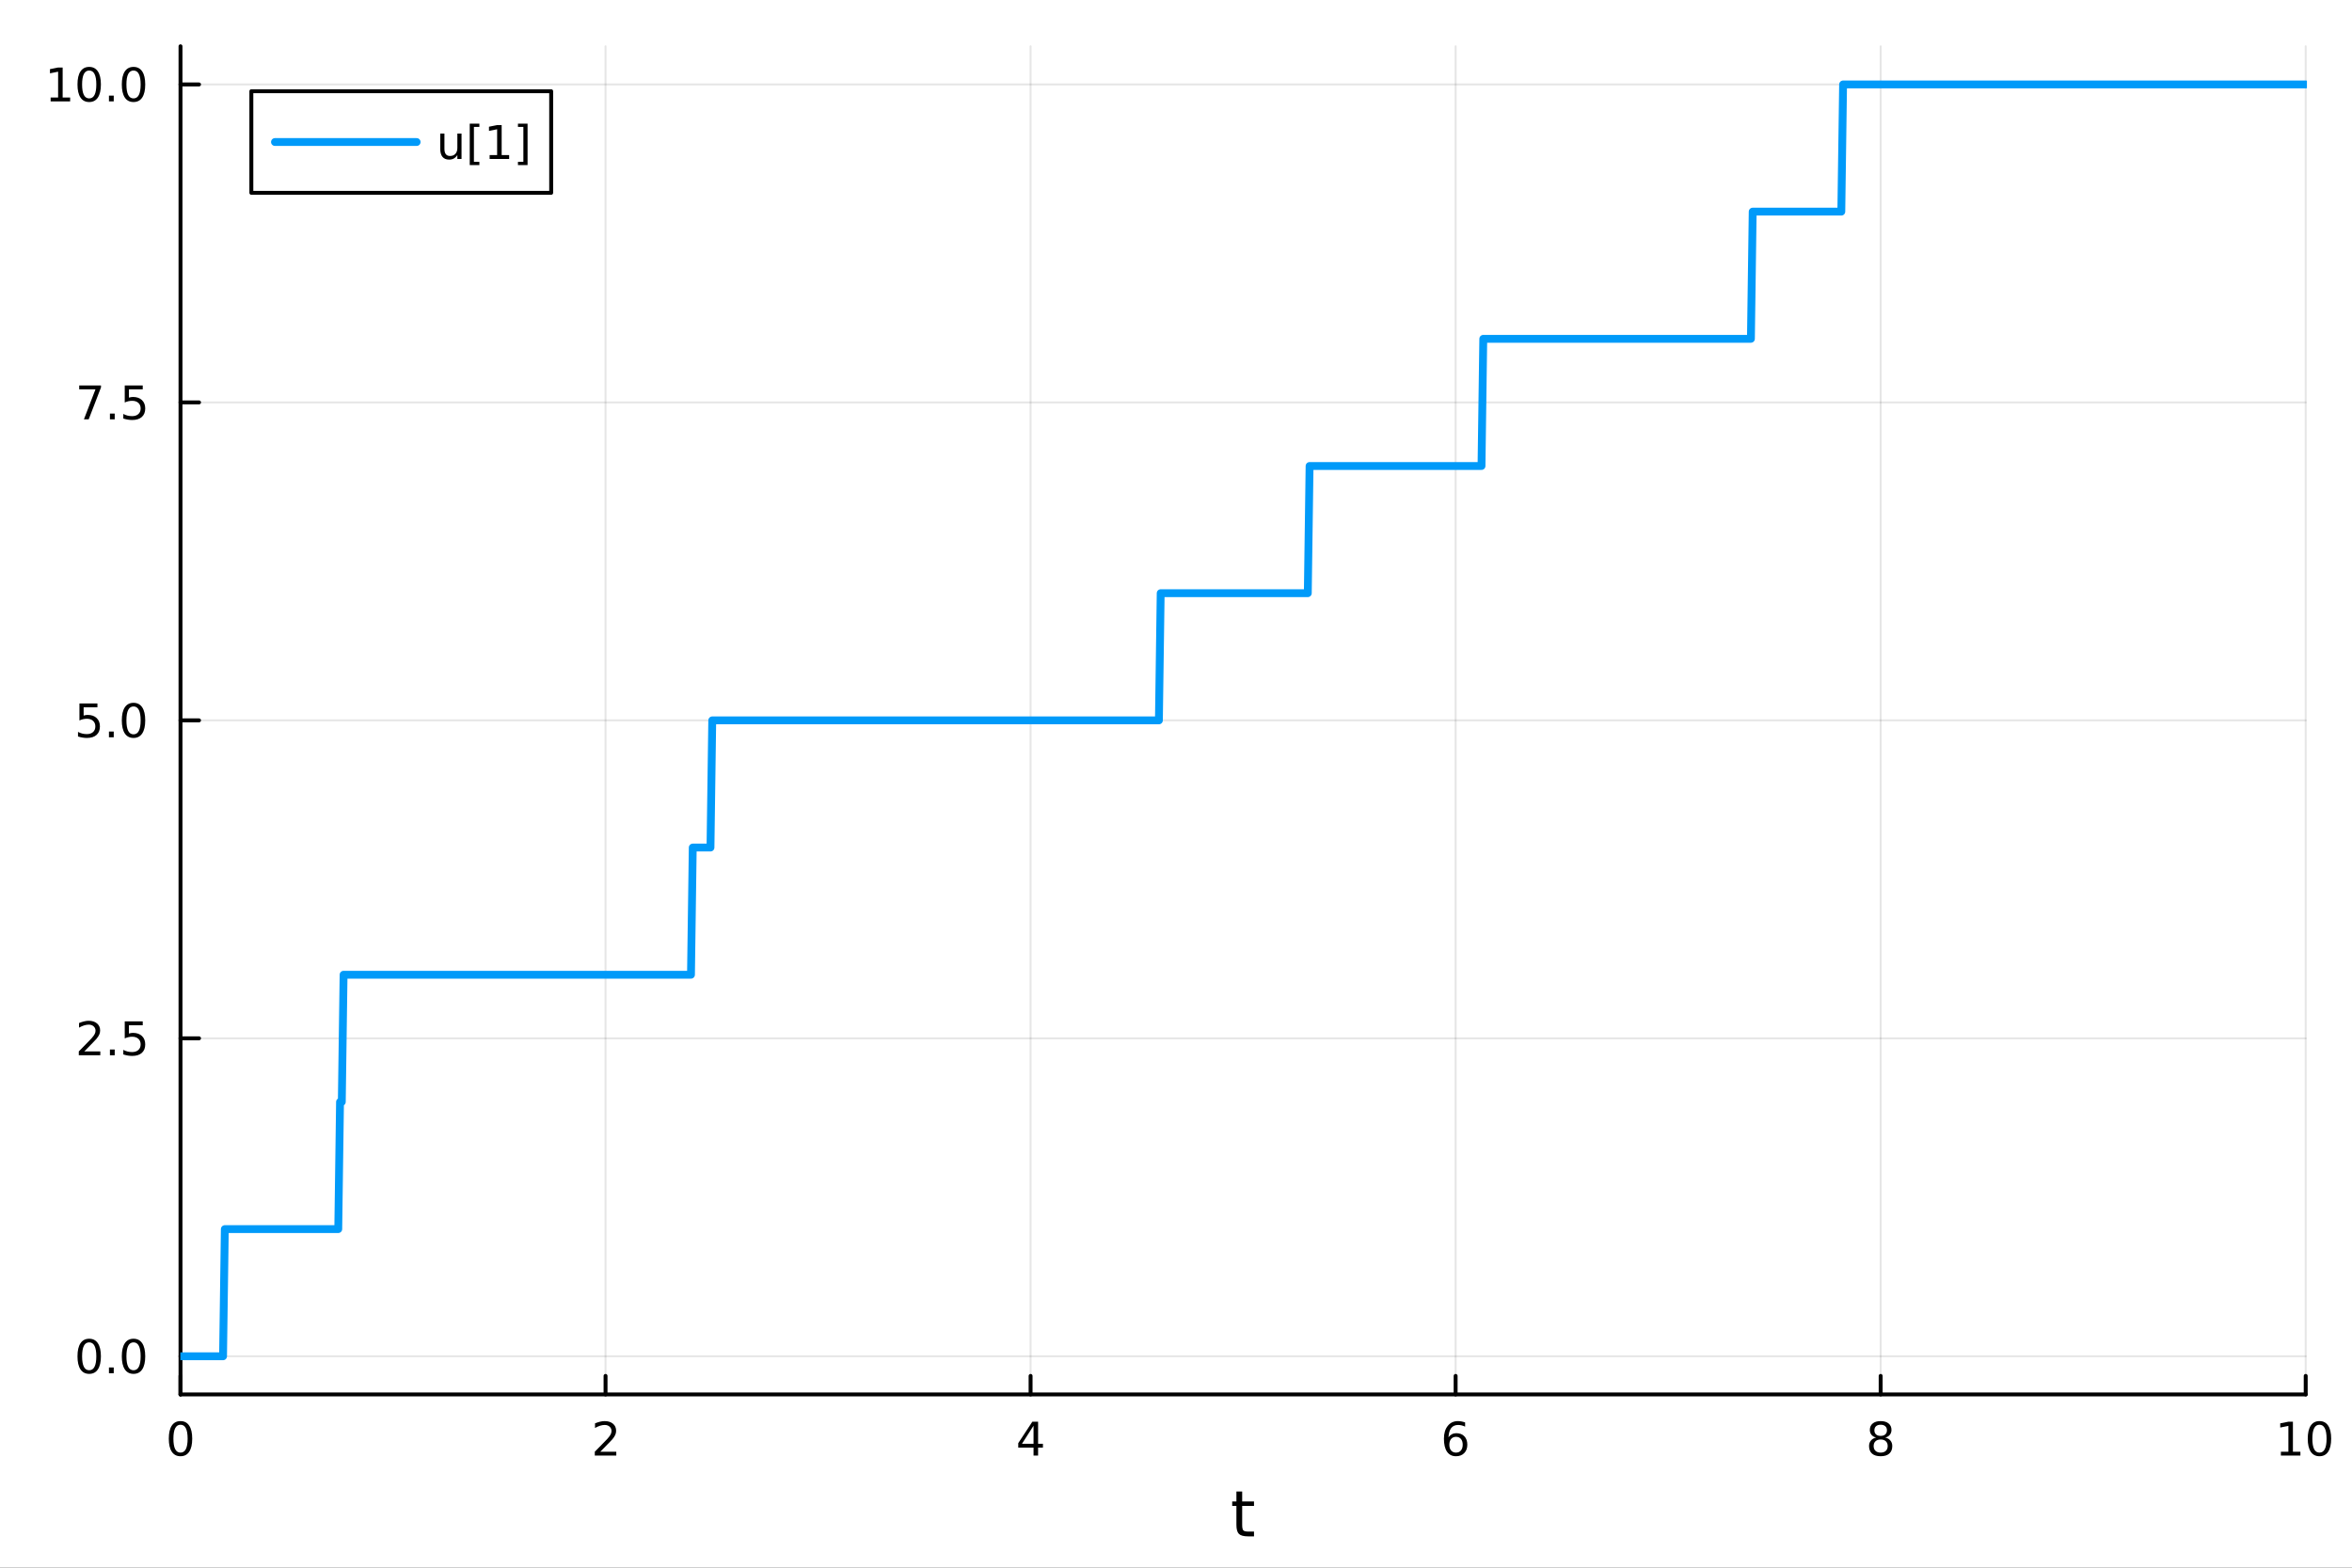 <?xml version="1.0" encoding="utf-8"?>
<svg xmlns="http://www.w3.org/2000/svg" xmlns:xlink="http://www.w3.org/1999/xlink" width="600" height="400" viewBox="0 0 2400 1600">
<rect x="0" y="0" width="2400" height="1600" fill="#333333" stroke="none"/>
<defs>
  <clipPath id="clip510">
    <rect x="0" y="0" width="2400" height="1600"/>
  </clipPath>
</defs>
<path clip-path="url(#clip510)" d="M0 1600 L2400 1600 L2400 0 L0 0  Z" fill="#ffffff" fill-rule="evenodd" fill-opacity="1"/>
<defs>
  <clipPath id="clip511">
    <rect x="480" y="0" width="1681" height="1600"/>
  </clipPath>
</defs>
<path clip-path="url(#clip510)" d="M184.191 1423.18 L2352.76 1423.18 L2352.76 47.244 L184.191 47.244  Z" fill="#ffffff" fill-rule="evenodd" fill-opacity="1"/>
<defs>
  <clipPath id="clip512">
    <rect x="184" y="47" width="2170" height="1377"/>
  </clipPath>
</defs>
<polyline clip-path="url(#clip512)" style="stroke:#000000; stroke-linecap:round; stroke-linejoin:round; stroke-width:2; stroke-opacity:0.1; fill:none" points="184.191,1423.18 184.191,47.244 "/>
<polyline clip-path="url(#clip512)" style="stroke:#000000; stroke-linecap:round; stroke-linejoin:round; stroke-width:2; stroke-opacity:0.1; fill:none" points="617.904,1423.18 617.904,47.244 "/>
<polyline clip-path="url(#clip512)" style="stroke:#000000; stroke-linecap:round; stroke-linejoin:round; stroke-width:2; stroke-opacity:0.1; fill:none" points="1051.62,1423.18 1051.62,47.244 "/>
<polyline clip-path="url(#clip512)" style="stroke:#000000; stroke-linecap:round; stroke-linejoin:round; stroke-width:2; stroke-opacity:0.1; fill:none" points="1485.33,1423.18 1485.33,47.244 "/>
<polyline clip-path="url(#clip512)" style="stroke:#000000; stroke-linecap:round; stroke-linejoin:round; stroke-width:2; stroke-opacity:0.1; fill:none" points="1919.04,1423.18 1919.04,47.244 "/>
<polyline clip-path="url(#clip512)" style="stroke:#000000; stroke-linecap:round; stroke-linejoin:round; stroke-width:2; stroke-opacity:0.1; fill:none" points="2352.76,1423.18 2352.76,47.244 "/>
<polyline clip-path="url(#clip512)" style="stroke:#000000; stroke-linecap:round; stroke-linejoin:round; stroke-width:2; stroke-opacity:0.1; fill:none" points="184.191,1384.24 2352.76,1384.24 "/>
<polyline clip-path="url(#clip512)" style="stroke:#000000; stroke-linecap:round; stroke-linejoin:round; stroke-width:2; stroke-opacity:0.1; fill:none" points="184.191,1059.73 2352.76,1059.73 "/>
<polyline clip-path="url(#clip512)" style="stroke:#000000; stroke-linecap:round; stroke-linejoin:round; stroke-width:2; stroke-opacity:0.1; fill:none" points="184.191,735.212 2352.76,735.212 "/>
<polyline clip-path="url(#clip512)" style="stroke:#000000; stroke-linecap:round; stroke-linejoin:round; stroke-width:2; stroke-opacity:0.1; fill:none" points="184.191,410.699 2352.76,410.699 "/>
<polyline clip-path="url(#clip512)" style="stroke:#000000; stroke-linecap:round; stroke-linejoin:round; stroke-width:2; stroke-opacity:0.1; fill:none" points="184.191,86.186 2352.76,86.186 "/>
<polyline clip-path="url(#clip510)" style="stroke:#000000; stroke-linecap:round; stroke-linejoin:round; stroke-width:4; stroke-opacity:1; fill:none" points="184.191,1423.18 2352.76,1423.18 "/>
<polyline clip-path="url(#clip510)" style="stroke:#000000; stroke-linecap:round; stroke-linejoin:round; stroke-width:4; stroke-opacity:1; fill:none" points="184.191,1423.18 184.191,1404.28 "/>
<polyline clip-path="url(#clip510)" style="stroke:#000000; stroke-linecap:round; stroke-linejoin:round; stroke-width:4; stroke-opacity:1; fill:none" points="617.904,1423.18 617.904,1404.28 "/>
<polyline clip-path="url(#clip510)" style="stroke:#000000; stroke-linecap:round; stroke-linejoin:round; stroke-width:4; stroke-opacity:1; fill:none" points="1051.62,1423.18 1051.62,1404.28 "/>
<polyline clip-path="url(#clip510)" style="stroke:#000000; stroke-linecap:round; stroke-linejoin:round; stroke-width:4; stroke-opacity:1; fill:none" points="1485.33,1423.18 1485.33,1404.28 "/>
<polyline clip-path="url(#clip510)" style="stroke:#000000; stroke-linecap:round; stroke-linejoin:round; stroke-width:4; stroke-opacity:1; fill:none" points="1919.04,1423.18 1919.04,1404.28 "/>
<polyline clip-path="url(#clip510)" style="stroke:#000000; stroke-linecap:round; stroke-linejoin:round; stroke-width:4; stroke-opacity:1; fill:none" points="2352.76,1423.18 2352.76,1404.28 "/>
<path clip-path="url(#clip510)" d="M184.191 1454.1 Q180.58 1454.1 178.751 1457.66 Q176.945 1461.2 176.945 1468.33 Q176.945 1475.44 178.751 1479.01 Q180.58 1482.55 184.191 1482.55 Q187.825 1482.55 189.63 1479.01 Q191.459 1475.44 191.459 1468.33 Q191.459 1461.2 189.63 1457.66 Q187.825 1454.1 184.191 1454.1 M184.191 1450.39 Q190.001 1450.39 193.056 1455 Q196.135 1459.58 196.135 1468.33 Q196.135 1477.06 193.056 1481.67 Q190.001 1486.25 184.191 1486.25 Q178.381 1486.25 175.302 1481.67 Q172.246 1477.06 172.246 1468.33 Q172.246 1459.58 175.302 1455 Q178.381 1450.39 184.191 1450.39 Z" fill="#000000" fill-rule="nonzero" fill-opacity="1" /><path clip-path="url(#clip510)" d="M612.557 1481.64 L628.876 1481.64 L628.876 1485.58 L606.932 1485.58 L606.932 1481.64 Q609.594 1478.89 614.177 1474.26 Q618.783 1469.61 619.964 1468.27 Q622.209 1465.74 623.089 1464.01 Q623.992 1462.25 623.992 1460.56 Q623.992 1457.8 622.047 1456.07 Q620.126 1454.33 617.024 1454.33 Q614.825 1454.33 612.371 1455.09 Q609.941 1455.86 607.163 1457.41 L607.163 1452.69 Q609.987 1451.55 612.441 1450.97 Q614.894 1450.39 616.932 1450.39 Q622.302 1450.39 625.496 1453.08 Q628.691 1455.77 628.691 1460.26 Q628.691 1462.39 627.881 1464.31 Q627.093 1466.2 624.987 1468.8 Q624.408 1469.47 621.306 1472.69 Q618.205 1475.88 612.557 1481.64 Z" fill="#000000" fill-rule="nonzero" fill-opacity="1" /><path clip-path="url(#clip510)" d="M1054.63 1455.09 L1042.82 1473.54 L1054.63 1473.54 L1054.63 1455.09 M1053.4 1451.02 L1059.28 1451.02 L1059.28 1473.54 L1064.21 1473.54 L1064.21 1477.43 L1059.28 1477.43 L1059.28 1485.58 L1054.63 1485.58 L1054.63 1477.43 L1039.02 1477.43 L1039.02 1472.92 L1053.4 1451.02 Z" fill="#000000" fill-rule="nonzero" fill-opacity="1" /><path clip-path="url(#clip510)" d="M1485.73 1466.44 Q1482.59 1466.44 1480.73 1468.59 Q1478.91 1470.74 1478.91 1474.49 Q1478.91 1478.22 1480.73 1480.39 Q1482.59 1482.55 1485.73 1482.55 Q1488.88 1482.55 1490.71 1480.39 Q1492.56 1478.22 1492.56 1474.49 Q1492.56 1470.74 1490.71 1468.59 Q1488.88 1466.44 1485.73 1466.44 M1495.02 1451.78 L1495.02 1456.04 Q1493.26 1455.21 1491.45 1454.77 Q1489.67 1454.33 1487.91 1454.33 Q1483.28 1454.33 1480.83 1457.45 Q1478.4 1460.58 1478.05 1466.9 Q1479.42 1464.89 1481.48 1463.82 Q1483.54 1462.73 1486.01 1462.73 Q1491.22 1462.73 1494.23 1465.9 Q1497.26 1469.05 1497.26 1474.49 Q1497.26 1479.82 1494.11 1483.03 Q1490.97 1486.25 1485.73 1486.25 Q1479.74 1486.25 1476.57 1481.67 Q1473.4 1477.06 1473.4 1468.33 Q1473.4 1460.14 1477.29 1455.28 Q1481.17 1450.39 1487.73 1450.39 Q1489.48 1450.39 1491.27 1450.74 Q1493.07 1451.09 1495.02 1451.78 Z" fill="#000000" fill-rule="nonzero" fill-opacity="1" /><path clip-path="url(#clip510)" d="M1919.04 1469.17 Q1915.71 1469.17 1913.79 1470.95 Q1911.89 1472.73 1911.89 1475.86 Q1911.89 1478.98 1913.79 1480.77 Q1915.71 1482.55 1919.04 1482.55 Q1922.38 1482.55 1924.3 1480.77 Q1926.22 1478.96 1926.22 1475.86 Q1926.22 1472.73 1924.3 1470.95 Q1922.4 1469.17 1919.04 1469.17 M1914.37 1467.18 Q1911.36 1466.44 1909.67 1464.38 Q1908 1462.32 1908 1459.35 Q1908 1455.21 1910.94 1452.8 Q1913.9 1450.39 1919.04 1450.39 Q1924.2 1450.39 1927.14 1452.8 Q1930.08 1455.21 1930.08 1459.35 Q1930.08 1462.32 1928.39 1464.38 Q1926.73 1466.44 1923.74 1467.18 Q1927.12 1467.96 1929 1470.26 Q1930.89 1472.55 1930.89 1475.86 Q1930.89 1480.88 1927.82 1483.57 Q1924.76 1486.25 1919.04 1486.25 Q1913.33 1486.25 1910.25 1483.57 Q1907.19 1480.88 1907.19 1475.86 Q1907.19 1472.55 1909.09 1470.26 Q1910.99 1467.96 1914.37 1467.18 M1912.65 1459.79 Q1912.65 1462.48 1914.32 1463.98 Q1916.01 1465.49 1919.04 1465.49 Q1922.05 1465.49 1923.74 1463.98 Q1925.45 1462.48 1925.45 1459.79 Q1925.45 1457.11 1923.74 1455.6 Q1922.05 1454.1 1919.04 1454.1 Q1916.01 1454.1 1914.32 1455.6 Q1912.65 1457.11 1912.65 1459.79 Z" fill="#000000" fill-rule="nonzero" fill-opacity="1" /><path clip-path="url(#clip510)" d="M2327.44 1481.64 L2335.08 1481.64 L2335.08 1455.28 L2326.77 1456.95 L2326.77 1452.69 L2335.04 1451.02 L2339.71 1451.02 L2339.71 1481.64 L2347.35 1481.64 L2347.35 1485.58 L2327.44 1485.58 L2327.44 1481.64 Z" fill="#000000" fill-rule="nonzero" fill-opacity="1" /><path clip-path="url(#clip510)" d="M2366.8 1454.1 Q2363.18 1454.1 2361.36 1457.66 Q2359.55 1461.2 2359.55 1468.33 Q2359.55 1475.44 2361.36 1479.01 Q2363.18 1482.55 2366.8 1482.55 Q2370.43 1482.55 2372.23 1479.01 Q2374.06 1475.44 2374.06 1468.33 Q2374.06 1461.2 2372.23 1457.66 Q2370.43 1454.1 2366.8 1454.1 M2366.8 1450.39 Q2372.61 1450.39 2375.66 1455 Q2378.74 1459.58 2378.74 1468.33 Q2378.74 1477.06 2375.66 1481.67 Q2372.61 1486.25 2366.8 1486.25 Q2360.99 1486.25 2357.91 1481.67 Q2354.85 1477.06 2354.85 1468.33 Q2354.85 1459.58 2357.91 1455 Q2360.99 1450.39 2366.8 1450.39 Z" fill="#000000" fill-rule="nonzero" fill-opacity="1" /><path clip-path="url(#clip510)" d="M1267.53 1522.27 L1267.53 1532.4 L1279.6 1532.4 L1279.6 1536.95 L1267.53 1536.95 L1267.53 1556.3 Q1267.53 1560.66 1268.71 1561.9 Q1269.92 1563.14 1273.58 1563.14 L1279.6 1563.14 L1279.6 1568.04 L1273.58 1568.04 Q1266.8 1568.04 1264.22 1565.53 Q1261.65 1562.98 1261.65 1556.3 L1261.65 1536.95 L1257.35 1536.95 L1257.35 1532.4 L1261.65 1532.4 L1261.65 1522.27 L1267.53 1522.27 Z" fill="#000000" fill-rule="nonzero" fill-opacity="1" /><polyline clip-path="url(#clip510)" style="stroke:#000000; stroke-linecap:round; stroke-linejoin:round; stroke-width:4; stroke-opacity:1; fill:none" points="184.191,1423.18 184.191,47.244 "/>
<polyline clip-path="url(#clip510)" style="stroke:#000000; stroke-linecap:round; stroke-linejoin:round; stroke-width:4; stroke-opacity:1; fill:none" points="184.191,1384.24 203.088,1384.24 "/>
<polyline clip-path="url(#clip510)" style="stroke:#000000; stroke-linecap:round; stroke-linejoin:round; stroke-width:4; stroke-opacity:1; fill:none" points="184.191,1059.73 203.088,1059.73 "/>
<polyline clip-path="url(#clip510)" style="stroke:#000000; stroke-linecap:round; stroke-linejoin:round; stroke-width:4; stroke-opacity:1; fill:none" points="184.191,735.212 203.088,735.212 "/>
<polyline clip-path="url(#clip510)" style="stroke:#000000; stroke-linecap:round; stroke-linejoin:round; stroke-width:4; stroke-opacity:1; fill:none" points="184.191,410.699 203.088,410.699 "/>
<polyline clip-path="url(#clip510)" style="stroke:#000000; stroke-linecap:round; stroke-linejoin:round; stroke-width:4; stroke-opacity:1; fill:none" points="184.191,86.186 203.088,86.186 "/>
<path clip-path="url(#clip510)" d="M91.015 1370.04 Q87.404 1370.04 85.575 1373.6 Q83.77 1377.14 83.77 1384.27 Q83.77 1391.38 85.575 1394.94 Q87.404 1398.49 91.015 1398.49 Q94.649 1398.49 96.455 1394.94 Q98.284 1391.38 98.284 1384.27 Q98.284 1377.14 96.455 1373.6 Q94.649 1370.04 91.015 1370.04 M91.015 1366.33 Q96.825 1366.33 99.881 1370.94 Q102.959 1375.52 102.959 1384.27 Q102.959 1393 99.881 1397.61 Q96.825 1402.19 91.015 1402.19 Q85.205 1402.19 82.126 1397.61 Q79.071 1393 79.071 1384.27 Q79.071 1375.52 82.126 1370.94 Q85.205 1366.33 91.015 1366.33 Z" fill="#000000" fill-rule="nonzero" fill-opacity="1" /><path clip-path="url(#clip510)" d="M111.177 1395.64 L116.061 1395.64 L116.061 1401.52 L111.177 1401.52 L111.177 1395.64 Z" fill="#000000" fill-rule="nonzero" fill-opacity="1" /><path clip-path="url(#clip510)" d="M136.246 1370.04 Q132.635 1370.04 130.807 1373.6 Q129.001 1377.14 129.001 1384.27 Q129.001 1391.38 130.807 1394.94 Q132.635 1398.49 136.246 1398.49 Q139.881 1398.49 141.686 1394.94 Q143.515 1391.38 143.515 1384.27 Q143.515 1377.14 141.686 1373.6 Q139.881 1370.04 136.246 1370.04 M136.246 1366.33 Q142.056 1366.33 145.112 1370.94 Q148.191 1375.52 148.191 1384.27 Q148.191 1393 145.112 1397.61 Q142.056 1402.19 136.246 1402.19 Q130.436 1402.19 127.357 1397.61 Q124.302 1393 124.302 1384.27 Q124.302 1375.52 127.357 1370.94 Q130.436 1366.33 136.246 1366.33 Z" fill="#000000" fill-rule="nonzero" fill-opacity="1" /><path clip-path="url(#clip510)" d="M86.038 1073.07 L102.358 1073.07 L102.358 1077.01 L80.413 1077.01 L80.413 1073.07 Q83.075 1070.32 87.659 1065.69 Q92.265 1061.03 93.446 1059.69 Q95.691 1057.17 96.571 1055.43 Q97.473 1053.67 97.473 1051.98 Q97.473 1049.23 95.529 1047.49 Q93.608 1045.76 90.506 1045.76 Q88.307 1045.76 85.853 1046.52 Q83.422 1047.28 80.645 1048.83 L80.645 1044.11 Q83.469 1042.98 85.922 1042.4 Q88.376 1041.82 90.413 1041.82 Q95.784 1041.82 98.978 1044.51 Q102.172 1047.19 102.172 1051.68 Q102.172 1053.81 101.362 1055.73 Q100.575 1057.63 98.469 1060.22 Q97.89 1060.89 94.788 1064.11 Q91.686 1067.31 86.038 1073.07 Z" fill="#000000" fill-rule="nonzero" fill-opacity="1" /><path clip-path="url(#clip510)" d="M112.172 1071.13 L117.057 1071.13 L117.057 1077.01 L112.172 1077.01 L112.172 1071.13 Z" fill="#000000" fill-rule="nonzero" fill-opacity="1" /><path clip-path="url(#clip510)" d="M127.288 1042.45 L145.644 1042.45 L145.644 1046.38 L131.57 1046.38 L131.57 1054.85 Q132.589 1054.51 133.607 1054.34 Q134.626 1054.16 135.644 1054.16 Q141.431 1054.16 144.811 1057.33 Q148.191 1060.5 148.191 1065.92 Q148.191 1071.5 144.718 1074.6 Q141.246 1077.68 134.927 1077.68 Q132.751 1077.68 130.482 1077.31 Q128.237 1076.94 125.83 1076.19 L125.83 1071.5 Q127.913 1072.63 130.135 1073.19 Q132.357 1073.74 134.834 1073.74 Q138.839 1073.74 141.177 1071.63 Q143.515 1069.53 143.515 1065.92 Q143.515 1062.31 141.177 1060.2 Q138.839 1058.09 134.834 1058.09 Q132.959 1058.09 131.084 1058.51 Q129.232 1058.93 127.288 1059.81 L127.288 1042.45 Z" fill="#000000" fill-rule="nonzero" fill-opacity="1" /><path clip-path="url(#clip510)" d="M81.061 717.932 L99.418 717.932 L99.418 721.867 L85.344 721.867 L85.344 730.339 Q86.362 729.992 87.381 729.83 Q88.399 729.645 89.418 729.645 Q95.205 729.645 98.585 732.816 Q101.964 735.987 101.964 741.404 Q101.964 746.983 98.492 750.085 Q95.02 753.163 88.7 753.163 Q86.524 753.163 84.256 752.793 Q82.01 752.423 79.603 751.682 L79.603 746.983 Q81.686 748.117 83.909 748.673 Q86.131 749.228 88.608 749.228 Q92.612 749.228 94.95 747.122 Q97.288 745.015 97.288 741.404 Q97.288 737.793 94.95 735.687 Q92.612 733.58 88.608 733.58 Q86.733 733.58 84.858 733.997 Q83.006 734.413 81.061 735.293 L81.061 717.932 Z" fill="#000000" fill-rule="nonzero" fill-opacity="1" /><path clip-path="url(#clip510)" d="M111.177 746.612 L116.061 746.612 L116.061 752.492 L111.177 752.492 L111.177 746.612 Z" fill="#000000" fill-rule="nonzero" fill-opacity="1" /><path clip-path="url(#clip510)" d="M136.246 721.011 Q132.635 721.011 130.807 724.575 Q129.001 728.117 129.001 735.247 Q129.001 742.353 130.807 745.918 Q132.635 749.46 136.246 749.46 Q139.881 749.46 141.686 745.918 Q143.515 742.353 143.515 735.247 Q143.515 728.117 141.686 724.575 Q139.881 721.011 136.246 721.011 M136.246 717.307 Q142.056 717.307 145.112 721.913 Q148.191 726.497 148.191 735.247 Q148.191 743.973 145.112 748.58 Q142.056 753.163 136.246 753.163 Q130.436 753.163 127.357 748.58 Q124.302 743.973 124.302 735.247 Q124.302 726.497 127.357 721.913 Q130.436 717.307 136.246 717.307 Z" fill="#000000" fill-rule="nonzero" fill-opacity="1" /><path clip-path="url(#clip510)" d="M80.83 393.419 L103.052 393.419 L103.052 395.41 L90.506 427.979 L85.622 427.979 L97.427 397.354 L80.83 397.354 L80.83 393.419 Z" fill="#000000" fill-rule="nonzero" fill-opacity="1" /><path clip-path="url(#clip510)" d="M112.172 422.099 L117.057 422.099 L117.057 427.979 L112.172 427.979 L112.172 422.099 Z" fill="#000000" fill-rule="nonzero" fill-opacity="1" /><path clip-path="url(#clip510)" d="M127.288 393.419 L145.644 393.419 L145.644 397.354 L131.57 397.354 L131.57 405.826 Q132.589 405.479 133.607 405.317 Q134.626 405.132 135.644 405.132 Q141.431 405.132 144.811 408.303 Q148.191 411.474 148.191 416.891 Q148.191 422.47 144.718 425.571 Q141.246 428.65 134.927 428.65 Q132.751 428.65 130.482 428.28 Q128.237 427.909 125.83 427.169 L125.83 422.47 Q127.913 423.604 130.135 424.159 Q132.357 424.715 134.834 424.715 Q138.839 424.715 141.177 422.608 Q143.515 420.502 143.515 416.891 Q143.515 413.28 141.177 411.173 Q138.839 409.067 134.834 409.067 Q132.959 409.067 131.084 409.484 Q129.232 409.9 127.288 410.78 L127.288 393.419 Z" fill="#000000" fill-rule="nonzero" fill-opacity="1" /><path clip-path="url(#clip510)" d="M51.663 99.531 L59.302 99.531 L59.302 73.165 L50.992 74.832 L50.992 70.572 L59.256 68.906 L63.932 68.906 L63.932 99.531 L71.571 99.531 L71.571 103.466 L51.663 103.466 L51.663 99.531 Z" fill="#000000" fill-rule="nonzero" fill-opacity="1" /><path clip-path="url(#clip510)" d="M91.015 71.984 Q87.404 71.984 85.575 75.549 Q83.77 79.091 83.77 86.22 Q83.77 93.327 85.575 96.892 Q87.404 100.433 91.015 100.433 Q94.649 100.433 96.455 96.892 Q98.284 93.327 98.284 86.22 Q98.284 79.091 96.455 75.549 Q94.649 71.984 91.015 71.984 M91.015 68.281 Q96.825 68.281 99.881 72.887 Q102.959 77.47 102.959 86.22 Q102.959 94.947 99.881 99.554 Q96.825 104.137 91.015 104.137 Q85.205 104.137 82.126 99.554 Q79.071 94.947 79.071 86.22 Q79.071 77.47 82.126 72.887 Q85.205 68.281 91.015 68.281 Z" fill="#000000" fill-rule="nonzero" fill-opacity="1" /><path clip-path="url(#clip510)" d="M111.177 97.586 L116.061 97.586 L116.061 103.466 L111.177 103.466 L111.177 97.586 Z" fill="#000000" fill-rule="nonzero" fill-opacity="1" /><path clip-path="url(#clip510)" d="M136.246 71.984 Q132.635 71.984 130.807 75.549 Q129.001 79.091 129.001 86.22 Q129.001 93.327 130.807 96.892 Q132.635 100.433 136.246 100.433 Q139.881 100.433 141.686 96.892 Q143.515 93.327 143.515 86.22 Q143.515 79.091 141.686 75.549 Q139.881 71.984 136.246 71.984 M136.246 68.281 Q142.056 68.281 145.112 72.887 Q148.191 77.47 148.191 86.22 Q148.191 94.947 145.112 99.554 Q142.056 104.137 136.246 104.137 Q130.436 104.137 127.357 99.554 Q124.302 94.947 124.302 86.22 Q124.302 77.47 127.357 72.887 Q130.436 68.281 136.246 68.281 Z" fill="#000000" fill-rule="nonzero" fill-opacity="1" /><polyline clip-path="url(#clip512)" style="stroke:#009af9; stroke-linecap:round; stroke-linejoin:round; stroke-width:8; stroke-opacity:1; fill:none" points="184.191,1384.24 185.999,1384.24 187.808,1384.24 189.617,1384.24 191.425,1384.24 193.234,1384.24 195.043,1384.24 196.851,1384.24 198.66,1384.24 200.468,1384.24 202.277,1384.24 204.086,1384.24 205.894,1384.24 207.703,1384.24 209.512,1384.24 211.32,1384.24 213.129,1384.24 214.938,1384.24 216.746,1384.24 218.555,1384.24 220.364,1384.24 222.172,1384.24 223.981,1384.24 225.79,1384.24 227.598,1384.24 229.407,1254.43 231.215,1254.43 233.024,1254.43 234.833,1254.43 236.641,1254.43 238.45,1254.43 240.259,1254.43 242.067,1254.43 243.876,1254.43 245.685,1254.43 247.493,1254.43 249.302,1254.43 251.111,1254.43 252.919,1254.43 254.728,1254.43 256.536,1254.43 258.345,1254.43 260.154,1254.43 261.962,1254.43 263.771,1254.43 265.58,1254.43 267.388,1254.43 269.197,1254.43 271.006,1254.43 272.814,1254.43 274.623,1254.43 276.432,1254.43 278.24,1254.43 280.049,1254.43 281.858,1254.43 283.666,1254.43 285.475,1254.43 287.283,1254.43 289.092,1254.43 290.901,1254.43 292.709,1254.43 294.518,1254.43 296.327,1254.43 298.135,1254.43 299.944,1254.43 301.753,1254.43 303.561,1254.43 305.37,1254.43 307.179,1254.43 308.987,1254.43 310.796,1254.43 312.604,1254.43 314.413,1254.43 316.222,1254.43 318.03,1254.43 319.839,1254.43 321.648,1254.43 323.456,1254.43 325.265,1254.43 327.074,1254.43 328.882,1254.43 330.691,1254.43 332.5,1254.43 334.308,1254.43 336.117,1254.43 337.925,1254.43 339.734,1254.43 341.543,1254.43 343.351,1254.43 345.16,1254.43 346.969,1124.63 348.777,1124.63 350.586,994.822 352.395,994.822 354.203,994.822 356.012,994.822 357.821,994.822 359.629,994.822 361.438,994.822 363.247,994.822 365.055,994.822 366.864,994.822 368.672,994.822 370.481,994.822 372.29,994.822 374.098,994.822 375.907,994.822 377.716,994.822 379.524,994.822 381.333,994.822 383.142,994.822 384.95,994.822 386.759,994.822 388.568,994.822 390.376,994.822 392.185,994.822 393.993,994.822 395.802,994.822 397.611,994.822 399.419,994.822 401.228,994.822 403.037,994.822 404.845,994.822 406.654,994.822 408.463,994.822 410.271,994.822 412.08,994.822 413.889,994.822 415.697,994.822 417.506,994.822 419.315,994.822 421.123,994.822 422.932,994.822 424.74,994.822 426.549,994.822 428.358,994.822 430.166,994.822 431.975,994.822 433.784,994.822 435.592,994.822 437.401,994.822 439.21,994.822 441.018,994.822 442.827,994.822 444.636,994.822 446.444,994.822 448.253,994.822 450.061,994.822 451.87,994.822 453.679,994.822 455.487,994.822 457.296,994.822 459.105,994.822 460.913,994.822 462.722,994.822 464.531,994.822 466.339,994.822 468.148,994.822 469.957,994.822 471.765,994.822 473.574,994.822 475.383,994.822 477.191,994.822 479,994.822 480.808,994.822 482.617,994.822 484.426,994.822 486.234,994.822 488.043,994.822 489.852,994.822 491.66,994.822 493.469,994.822 495.278,994.822 497.086,994.822 498.895,994.822 500.704,994.822 502.512,994.822 504.321,994.822 506.129,994.822 507.938,994.822 509.747,994.822 511.555,994.822 513.364,994.822 515.173,994.822 516.981,994.822 518.79,994.822 520.599,994.822 522.407,994.822 524.216,994.822 526.025,994.822 527.833,994.822 529.642,994.822 531.45,994.822 533.259,994.822 535.068,994.822 536.876,994.822 538.685,994.822 540.494,994.822 542.302,994.822 544.111,994.822 545.92,994.822 547.728,994.822 549.537,994.822 551.346,994.822 553.154,994.822 554.963,994.822 556.772,994.822 558.58,994.822 560.389,994.822 562.197,994.822 564.006,994.822 565.815,994.822 567.623,994.822 569.432,994.822 571.241,994.822 573.049,994.822 574.858,994.822 576.667,994.822 578.475,994.822 580.284,994.822 582.093,994.822 583.901,994.822 585.71,994.822 587.518,994.822 589.327,994.822 591.136,994.822 592.944,994.822 594.753,994.822 596.562,994.822 598.37,994.822 600.179,994.822 601.988,994.822 603.796,994.822 605.605,994.822 607.414,994.822 609.222,994.822 611.031,994.822 612.84,994.822 614.648,994.822 616.457,994.822 618.265,994.822 620.074,994.822 621.883,994.822 623.691,994.822 625.5,994.822 627.309,994.822 629.117,994.822 630.926,994.822 632.735,994.822 634.543,994.822 636.352,994.822 638.161,994.822 639.969,994.822 641.778,994.822 643.586,994.822 645.395,994.822 647.204,994.822 649.012,994.822 650.821,994.822 652.63,994.822 654.438,994.822 656.247,994.822 658.056,994.822 659.864,994.822 661.673,994.822 663.482,994.822 665.29,994.822 667.099,994.822 668.908,994.822 670.716,994.822 672.525,994.822 674.333,994.822 676.142,994.822 677.951,994.822 679.759,994.822 681.568,994.822 683.377,994.822 685.185,994.822 686.994,994.822 688.803,994.822 690.611,994.822 692.42,994.822 694.229,994.822 696.037,994.822 697.846,994.822 699.654,994.822 701.463,994.822 703.272,994.822 705.08,994.822 706.889,865.017 708.698,865.017 710.506,865.017 712.315,865.017 714.124,865.017 715.932,865.017 717.741,865.017 719.55,865.017 721.358,865.017 723.167,865.017 724.976,865.017 726.784,735.212 728.593,735.212 730.401,735.212 732.21,735.212 734.019,735.212 735.827,735.212 737.636,735.212 739.445,735.212 741.253,735.212 743.062,735.212 744.871,735.212 746.679,735.212 748.488,735.212 750.297,735.212 752.105,735.212 753.914,735.212 755.722,735.212 757.531,735.212 759.34,735.212 761.148,735.212 762.957,735.212 764.766,735.212 766.574,735.212 768.383,735.212 770.192,735.212 772,735.212 773.809,735.212 775.618,735.212 777.426,735.212 779.235,735.212 781.043,735.212 782.852,735.212 784.661,735.212 786.469,735.212 788.278,735.212 790.087,735.212 791.895,735.212 793.704,735.212 795.513,735.212 797.321,735.212 799.13,735.212 800.939,735.212 802.747,735.212 804.556,735.212 806.365,735.212 808.173,735.212 809.982,735.212 811.79,735.212 813.599,735.212 815.408,735.212 817.216,735.212 819.025,735.212 820.834,735.212 822.642,735.212 824.451,735.212 826.26,735.212 828.068,735.212 829.877,735.212 831.686,735.212 833.494,735.212 835.303,735.212 837.111,735.212 838.92,735.212 840.729,735.212 842.537,735.212 844.346,735.212 846.155,735.212 847.963,735.212 849.772,735.212 851.581,735.212 853.389,735.212 855.198,735.212 857.007,735.212 858.815,735.212 860.624,735.212 862.433,735.212 864.241,735.212 866.05,735.212 867.858,735.212 869.667,735.212 871.476,735.212 873.284,735.212 875.093,735.212 876.902,735.212 878.71,735.212 880.519,735.212 882.328,735.212 884.136,735.212 885.945,735.212 887.754,735.212 889.562,735.212 891.371,735.212 893.179,735.212 894.988,735.212 896.797,735.212 898.605,735.212 900.414,735.212 902.223,735.212 904.031,735.212 905.84,735.212 907.649,735.212 909.457,735.212 911.266,735.212 913.075,735.212 914.883,735.212 916.692,735.212 918.501,735.212 920.309,735.212 922.118,735.212 923.926,735.212 925.735,735.212 927.544,735.212 929.352,735.212 931.161,735.212 932.97,735.212 934.778,735.212 936.587,735.212 938.396,735.212 940.204,735.212 942.013,735.212 943.822,735.212 945.63,735.212 947.439,735.212 949.247,735.212 951.056,735.212 952.865,735.212 954.673,735.212 956.482,735.212 958.291,735.212 960.099,735.212 961.908,735.212 963.717,735.212 965.525,735.212 967.334,735.212 969.143,735.212 970.951,735.212 972.76,735.212 974.568,735.212 976.377,735.212 978.186,735.212 979.994,735.212 981.803,735.212 983.612,735.212 985.42,735.212 987.229,735.212 989.038,735.212 990.846,735.212 992.655,735.212 994.464,735.212 996.272,735.212 998.081,735.212 999.89,735.212 1001.7,735.212 1003.51,735.212 1005.32,735.212 1007.12,735.212 1008.93,735.212 1010.74,735.212 1012.55,735.212 1014.36,735.212 1016.17,735.212 1017.98,735.212 1019.78,735.212 1021.59,735.212 1023.4,735.212 1025.21,735.212 1027.02,735.212 1028.83,735.212 1030.64,735.212 1032.45,735.212 1034.25,735.212 1036.06,735.212 1037.87,735.212 1039.68,735.212 1041.49,735.212 1043.3,735.212 1045.11,735.212 1046.91,735.212 1048.72,735.212 1050.53,735.212 1052.34,735.212 1054.15,735.212 1055.96,735.212 1057.77,735.212 1059.57,735.212 1061.38,735.212 1063.19,735.212 1065,735.212 1066.81,735.212 1068.62,735.212 1070.43,735.212 1072.24,735.212 1074.04,735.212 1075.85,735.212 1077.66,735.212 1079.47,735.212 1081.28,735.212 1083.09,735.212 1084.9,735.212 1086.7,735.212 1088.51,735.212 1090.32,735.212 1092.13,735.212 1093.94,735.212 1095.75,735.212 1097.56,735.212 1099.36,735.212 1101.17,735.212 1102.98,735.212 1104.79,735.212 1106.6,735.212 1108.41,735.212 1110.22,735.212 1112.03,735.212 1113.83,735.212 1115.64,735.212 1117.45,735.212 1119.26,735.212 1121.07,735.212 1122.88,735.212 1124.69,735.212 1126.49,735.212 1128.3,735.212 1130.11,735.212 1131.92,735.212 1133.73,735.212 1135.54,735.212 1137.35,735.212 1139.16,735.212 1140.96,735.212 1142.77,735.212 1144.58,735.212 1146.39,735.212 1148.2,735.212 1150.01,735.212 1151.82,735.212 1153.62,735.212 1155.43,735.212 1157.24,735.212 1159.05,735.212 1160.86,735.212 1162.67,735.212 1164.48,735.212 1166.28,735.212 1168.09,735.212 1169.9,735.212 1171.71,735.212 1173.52,735.212 1175.33,735.212 1177.14,735.212 1178.95,735.212 1180.75,735.212 1182.56,735.212 1184.37,605.407 1186.18,605.407 1187.99,605.407 1189.8,605.407 1191.61,605.407 1193.41,605.407 1195.22,605.407 1197.03,605.407 1198.84,605.407 1200.65,605.407 1202.46,605.407 1204.27,605.407 1206.08,605.407 1207.88,605.407 1209.69,605.407 1211.5,605.407 1213.31,605.407 1215.12,605.407 1216.93,605.407 1218.74,605.407 1220.54,605.407 1222.35,605.407 1224.16,605.407 1225.97,605.407 1227.78,605.407 1229.59,605.407 1231.4,605.407 1233.2,605.407 1235.01,605.407 1236.82,605.407 1238.63,605.407 1240.44,605.407 1242.25,605.407 1244.06,605.407 1245.87,605.407 1247.67,605.407 1249.48,605.407 1251.29,605.407 1253.1,605.407 1254.91,605.407 1256.72,605.407 1258.53,605.407 1260.33,605.407 1262.14,605.407 1263.95,605.407 1265.76,605.407 1267.57,605.407 1269.38,605.407 1271.19,605.407 1272.99,605.407 1274.8,605.407 1276.61,605.407 1278.42,605.407 1280.23,605.407 1282.04,605.407 1283.85,605.407 1285.66,605.407 1287.46,605.407 1289.27,605.407 1291.08,605.407 1292.89,605.407 1294.7,605.407 1296.51,605.407 1298.32,605.407 1300.12,605.407 1301.93,605.407 1303.74,605.407 1305.55,605.407 1307.36,605.407 1309.17,605.407 1310.98,605.407 1312.79,605.407 1314.59,605.407 1316.4,605.407 1318.21,605.407 1320.02,605.407 1321.83,605.407 1323.64,605.407 1325.45,605.407 1327.25,605.407 1329.06,605.407 1330.87,605.407 1332.68,605.407 1334.49,605.407 1336.3,475.601 1338.11,475.601 1339.91,475.601 1341.72,475.601 1343.53,475.601 1345.34,475.601 1347.15,475.601 1348.96,475.601 1350.77,475.601 1352.58,475.601 1354.38,475.601 1356.19,475.601 1358,475.601 1359.81,475.601 1361.62,475.601 1363.43,475.601 1365.24,475.601 1367.04,475.601 1368.85,475.601 1370.66,475.601 1372.47,475.601 1374.28,475.601 1376.09,475.601 1377.9,475.601 1379.7,475.601 1381.51,475.601 1383.32,475.601 1385.13,475.601 1386.94,475.601 1388.75,475.601 1390.56,475.601 1392.37,475.601 1394.17,475.601 1395.98,475.601 1397.79,475.601 1399.6,475.601 1401.41,475.601 1403.22,475.601 1405.03,475.601 1406.83,475.601 1408.64,475.601 1410.45,475.601 1412.26,475.601 1414.07,475.601 1415.88,475.601 1417.69,475.601 1419.5,475.601 1421.3,475.601 1423.11,475.601 1424.92,475.601 1426.73,475.601 1428.54,475.601 1430.35,475.601 1432.16,475.601 1433.96,475.601 1435.77,475.601 1437.58,475.601 1439.39,475.601 1441.2,475.601 1443.01,475.601 1444.82,475.601 1446.62,475.601 1448.43,475.601 1450.24,475.601 1452.05,475.601 1453.86,475.601 1455.67,475.601 1457.48,475.601 1459.29,475.601 1461.09,475.601 1462.9,475.601 1464.71,475.601 1466.52,475.601 1468.33,475.601 1470.14,475.601 1471.95,475.601 1473.75,475.601 1475.56,475.601 1477.37,475.601 1479.18,475.601 1480.99,475.601 1482.8,475.601 1484.61,475.601 1486.42,475.601 1488.22,475.601 1490.03,475.601 1491.84,475.601 1493.65,475.601 1495.46,475.601 1497.27,475.601 1499.08,475.601 1500.88,475.601 1502.69,475.601 1504.5,475.601 1506.31,475.601 1508.12,475.601 1509.93,475.601 1511.74,475.601 1513.54,345.796 1515.35,345.796 1517.16,345.796 1518.97,345.796 1520.78,345.796 1522.59,345.796 1524.4,345.796 1526.21,345.796 1528.01,345.796 1529.82,345.796 1531.63,345.796 1533.44,345.796 1535.25,345.796 1537.06,345.796 1538.87,345.796 1540.67,345.796 1542.48,345.796 1544.29,345.796 1546.1,345.796 1547.91,345.796 1549.72,345.796 1551.53,345.796 1553.33,345.796 1555.14,345.796 1556.95,345.796 1558.76,345.796 1560.57,345.796 1562.38,345.796 1564.19,345.796 1566,345.796 1567.8,345.796 1569.61,345.796 1571.42,345.796 1573.23,345.796 1575.04,345.796 1576.85,345.796 1578.66,345.796 1580.46,345.796 1582.27,345.796 1584.08,345.796 1585.89,345.796 1587.7,345.796 1589.51,345.796 1591.32,345.796 1593.13,345.796 1594.93,345.796 1596.74,345.796 1598.55,345.796 1600.36,345.796 1602.17,345.796 1603.98,345.796 1605.79,345.796 1607.59,345.796 1609.4,345.796 1611.21,345.796 1613.02,345.796 1614.83,345.796 1616.64,345.796 1618.45,345.796 1620.25,345.796 1622.06,345.796 1623.87,345.796 1625.68,345.796 1627.49,345.796 1629.3,345.796 1631.11,345.796 1632.92,345.796 1634.72,345.796 1636.53,345.796 1638.34,345.796 1640.15,345.796 1641.96,345.796 1643.77,345.796 1645.58,345.796 1647.38,345.796 1649.19,345.796 1651,345.796 1652.81,345.796 1654.62,345.796 1656.43,345.796 1658.24,345.796 1660.04,345.796 1661.85,345.796 1663.66,345.796 1665.47,345.796 1667.28,345.796 1669.09,345.796 1670.9,345.796 1672.71,345.796 1674.51,345.796 1676.32,345.796 1678.13,345.796 1679.94,345.796 1681.75,345.796 1683.56,345.796 1685.37,345.796 1687.17,345.796 1688.98,345.796 1690.79,345.796 1692.6,345.796 1694.41,345.796 1696.22,345.796 1698.03,345.796 1699.84,345.796 1701.64,345.796 1703.45,345.796 1705.26,345.796 1707.07,345.796 1708.88,345.796 1710.69,345.796 1712.5,345.796 1714.3,345.796 1716.11,345.796 1717.92,345.796 1719.73,345.796 1721.54,345.796 1723.35,345.796 1725.16,345.796 1726.96,345.796 1728.77,345.796 1730.58,345.796 1732.39,345.796 1734.2,345.796 1736.01,345.796 1737.82,345.796 1739.63,345.796 1741.43,345.796 1743.24,345.796 1745.05,345.796 1746.86,345.796 1748.67,345.796 1750.48,345.796 1752.29,345.796 1754.09,345.796 1755.9,345.796 1757.71,345.796 1759.52,345.796 1761.33,345.796 1763.14,345.796 1764.95,345.796 1766.75,345.796 1768.56,345.796 1770.37,345.796 1772.18,345.796 1773.99,345.796 1775.8,345.796 1777.61,345.796 1779.42,345.796 1781.22,345.796 1783.03,345.796 1784.84,345.796 1786.65,345.796 1788.46,215.991 1790.27,215.991 1792.08,215.991 1793.88,215.991 1795.69,215.991 1797.5,215.991 1799.31,215.991 1801.12,215.991 1802.93,215.991 1804.74,215.991 1806.55,215.991 1808.35,215.991 1810.16,215.991 1811.97,215.991 1813.78,215.991 1815.59,215.991 1817.4,215.991 1819.21,215.991 1821.01,215.991 1822.82,215.991 1824.63,215.991 1826.44,215.991 1828.25,215.991 1830.06,215.991 1831.87,215.991 1833.67,215.991 1835.48,215.991 1837.29,215.991 1839.1,215.991 1840.91,215.991 1842.72,215.991 1844.53,215.991 1846.34,215.991 1848.14,215.991 1849.95,215.991 1851.76,215.991 1853.57,215.991 1855.38,215.991 1857.19,215.991 1859,215.991 1860.8,215.991 1862.61,215.991 1864.42,215.991 1866.23,215.991 1868.04,215.991 1869.85,215.991 1871.66,215.991 1873.47,215.991 1875.27,215.991 1877.08,215.991 1878.89,215.991 1880.7,86.186 1882.51,86.186 1884.32,86.186 1886.13,86.186 1887.93,86.186 1889.74,86.186 1891.55,86.186 1893.36,86.186 1895.17,86.186 1896.98,86.186 1898.79,86.186 1900.59,86.186 1902.4,86.186 1904.21,86.186 1906.02,86.186 1907.83,86.186 1909.64,86.186 1911.45,86.186 1913.26,86.186 1915.06,86.186 1916.87,86.186 1918.68,86.186 1920.49,86.186 1922.3,86.186 1924.11,86.186 1925.92,86.186 1927.72,86.186 1929.53,86.186 1931.34,86.186 1933.15,86.186 1934.96,86.186 1936.77,86.186 1938.58,86.186 1940.38,86.186 1942.19,86.186 1944,86.186 1945.81,86.186 1947.62,86.186 1949.43,86.186 1951.24,86.186 1953.05,86.186 1954.85,86.186 1956.66,86.186 1958.47,86.186 1960.28,86.186 1962.09,86.186 1963.9,86.186 1965.71,86.186 1967.51,86.186 1969.32,86.186 1971.13,86.186 1972.94,86.186 1974.75,86.186 1976.56,86.186 1978.37,86.186 1980.18,86.186 1981.98,86.186 1983.79,86.186 1985.6,86.186 1987.41,86.186 1989.22,86.186 1991.03,86.186 1992.84,86.186 1994.64,86.186 1996.45,86.186 1998.26,86.186 2000.07,86.186 2001.88,86.186 2003.69,86.186 2005.5,86.186 2007.3,86.186 2009.11,86.186 2010.92,86.186 2012.73,86.186 2014.54,86.186 2016.35,86.186 2018.16,86.186 2019.97,86.186 2021.77,86.186 2023.58,86.186 2025.39,86.186 2027.2,86.186 2029.01,86.186 2030.82,86.186 2032.63,86.186 2034.43,86.186 2036.24,86.186 2038.05,86.186 2039.86,86.186 2041.67,86.186 2043.48,86.186 2045.29,86.186 2047.09,86.186 2048.9,86.186 2050.71,86.186 2052.52,86.186 2054.33,86.186 2056.14,86.186 2057.95,86.186 2059.76,86.186 2061.56,86.186 2063.37,86.186 2065.18,86.186 2066.99,86.186 2068.8,86.186 2070.61,86.186 2072.42,86.186 2074.22,86.186 2076.03,86.186 2077.84,86.186 2079.65,86.186 2081.46,86.186 2083.27,86.186 2085.08,86.186 2086.89,86.186 2088.69,86.186 2090.5,86.186 2092.31,86.186 2094.12,86.186 2095.93,86.186 2097.74,86.186 2099.55,86.186 2101.35,86.186 2103.16,86.186 2104.97,86.186 2106.78,86.186 2108.59,86.186 2110.4,86.186 2112.21,86.186 2114.01,86.186 2115.82,86.186 2117.63,86.186 2119.44,86.186 2121.25,86.186 2123.06,86.186 2124.87,86.186 2126.68,86.186 2128.48,86.186 2130.29,86.186 2132.1,86.186 2133.91,86.186 2135.72,86.186 2137.53,86.186 2139.34,86.186 2141.14,86.186 2142.95,86.186 2144.76,86.186 2146.57,86.186 2148.38,86.186 2150.19,86.186 2152,86.186 2153.8,86.186 2155.61,86.186 2157.42,86.186 2159.23,86.186 2161.04,86.186 2162.85,86.186 2164.66,86.186 2166.47,86.186 2168.27,86.186 2170.08,86.186 2171.89,86.186 2173.7,86.186 2175.51,86.186 2177.32,86.186 2179.13,86.186 2180.93,86.186 2182.74,86.186 2184.55,86.186 2186.36,86.186 2188.17,86.186 2189.98,86.186 2191.79,86.186 2193.6,86.186 2195.4,86.186 2197.21,86.186 2199.02,86.186 2200.83,86.186 2202.64,86.186 2204.45,86.186 2206.26,86.186 2208.06,86.186 2209.87,86.186 2211.68,86.186 2213.49,86.186 2215.3,86.186 2217.11,86.186 2218.92,86.186 2220.72,86.186 2222.53,86.186 2224.34,86.186 2226.15,86.186 2227.96,86.186 2229.77,86.186 2231.58,86.186 2233.39,86.186 2235.19,86.186 2237,86.186 2238.81,86.186 2240.62,86.186 2242.43,86.186 2244.24,86.186 2246.05,86.186 2247.85,86.186 2249.66,86.186 2251.47,86.186 2253.28,86.186 2255.09,86.186 2256.9,86.186 2258.71,86.186 2260.52,86.186 2262.32,86.186 2264.13,86.186 2265.94,86.186 2267.75,86.186 2269.56,86.186 2271.37,86.186 2273.18,86.186 2274.98,86.186 2276.79,86.186 2278.6,86.186 2280.41,86.186 2282.22,86.186 2284.03,86.186 2285.84,86.186 2287.64,86.186 2289.45,86.186 2291.26,86.186 2293.07,86.186 2294.88,86.186 2296.69,86.186 2298.5,86.186 2300.31,86.186 2302.11,86.186 2303.92,86.186 2305.73,86.186 2307.54,86.186 2309.35,86.186 2311.16,86.186 2312.97,86.186 2314.77,86.186 2316.58,86.186 2318.39,86.186 2320.2,86.186 2322.01,86.186 2323.82,86.186 2325.63,86.186 2327.43,86.186 2329.24,86.186 2331.05,86.186 2332.86,86.186 2334.67,86.186 2336.48,86.186 2338.29,86.186 2340.1,86.186 2341.9,86.186 2343.71,86.186 2345.52,86.186 2347.33,86.186 2349.14,86.186 2350.95,86.186 2352.76,86.186 "/>
<path clip-path="url(#clip510)" d="M256.476 196.789 L562.429 196.789 L562.429 93.109 L256.476 93.109  Z" fill="#ffffff" fill-rule="evenodd" fill-opacity="1"/>
<polyline clip-path="url(#clip510)" style="stroke:#000000; stroke-linecap:round; stroke-linejoin:round; stroke-width:4; stroke-opacity:1; fill:none" points="256.476,196.789 562.429,196.789 562.429,93.109 256.476,93.109 256.476,196.789 "/>
<polyline clip-path="url(#clip510)" style="stroke:#009af9; stroke-linecap:round; stroke-linejoin:round; stroke-width:8; stroke-opacity:1; fill:none" points="280.571,144.949 425.142,144.949 "/>
<path clip-path="url(#clip510)" d="M449.238 151.997 L449.238 136.303 L453.497 136.303 L453.497 151.835 Q453.497 155.516 454.932 157.368 Q456.367 159.196 459.237 159.196 Q462.687 159.196 464.677 156.997 Q466.691 154.798 466.691 151.002 L466.691 136.303 L470.95 136.303 L470.95 162.229 L466.691 162.229 L466.691 158.247 Q465.14 160.608 463.08 161.766 Q461.043 162.9 458.335 162.9 Q453.867 162.9 451.552 160.122 Q449.238 157.344 449.238 151.997 M459.955 135.678 L459.955 135.678 Z" fill="#000000" fill-rule="nonzero" fill-opacity="1" /><path clip-path="url(#clip510)" d="M479.33 126.21 L489.145 126.21 L489.145 129.52 L483.589 129.52 L483.589 165.168 L489.145 165.168 L489.145 168.479 L479.33 168.479 L479.33 126.21 Z" fill="#000000" fill-rule="nonzero" fill-opacity="1" /><path clip-path="url(#clip510)" d="M499.631 158.293 L507.27 158.293 L507.27 131.928 L498.959 133.595 L498.959 129.335 L507.223 127.669 L511.899 127.669 L511.899 158.293 L519.538 158.293 L519.538 162.229 L499.631 162.229 L499.631 158.293 Z" fill="#000000" fill-rule="nonzero" fill-opacity="1" /><path clip-path="url(#clip510)" d="M538.334 126.21 L538.334 168.479 L528.52 168.479 L528.52 165.168 L534.052 165.168 L534.052 129.52 L528.52 129.52 L528.52 126.21 L538.334 126.21 Z" fill="#000000" fill-rule="nonzero" fill-opacity="1" /></svg>
